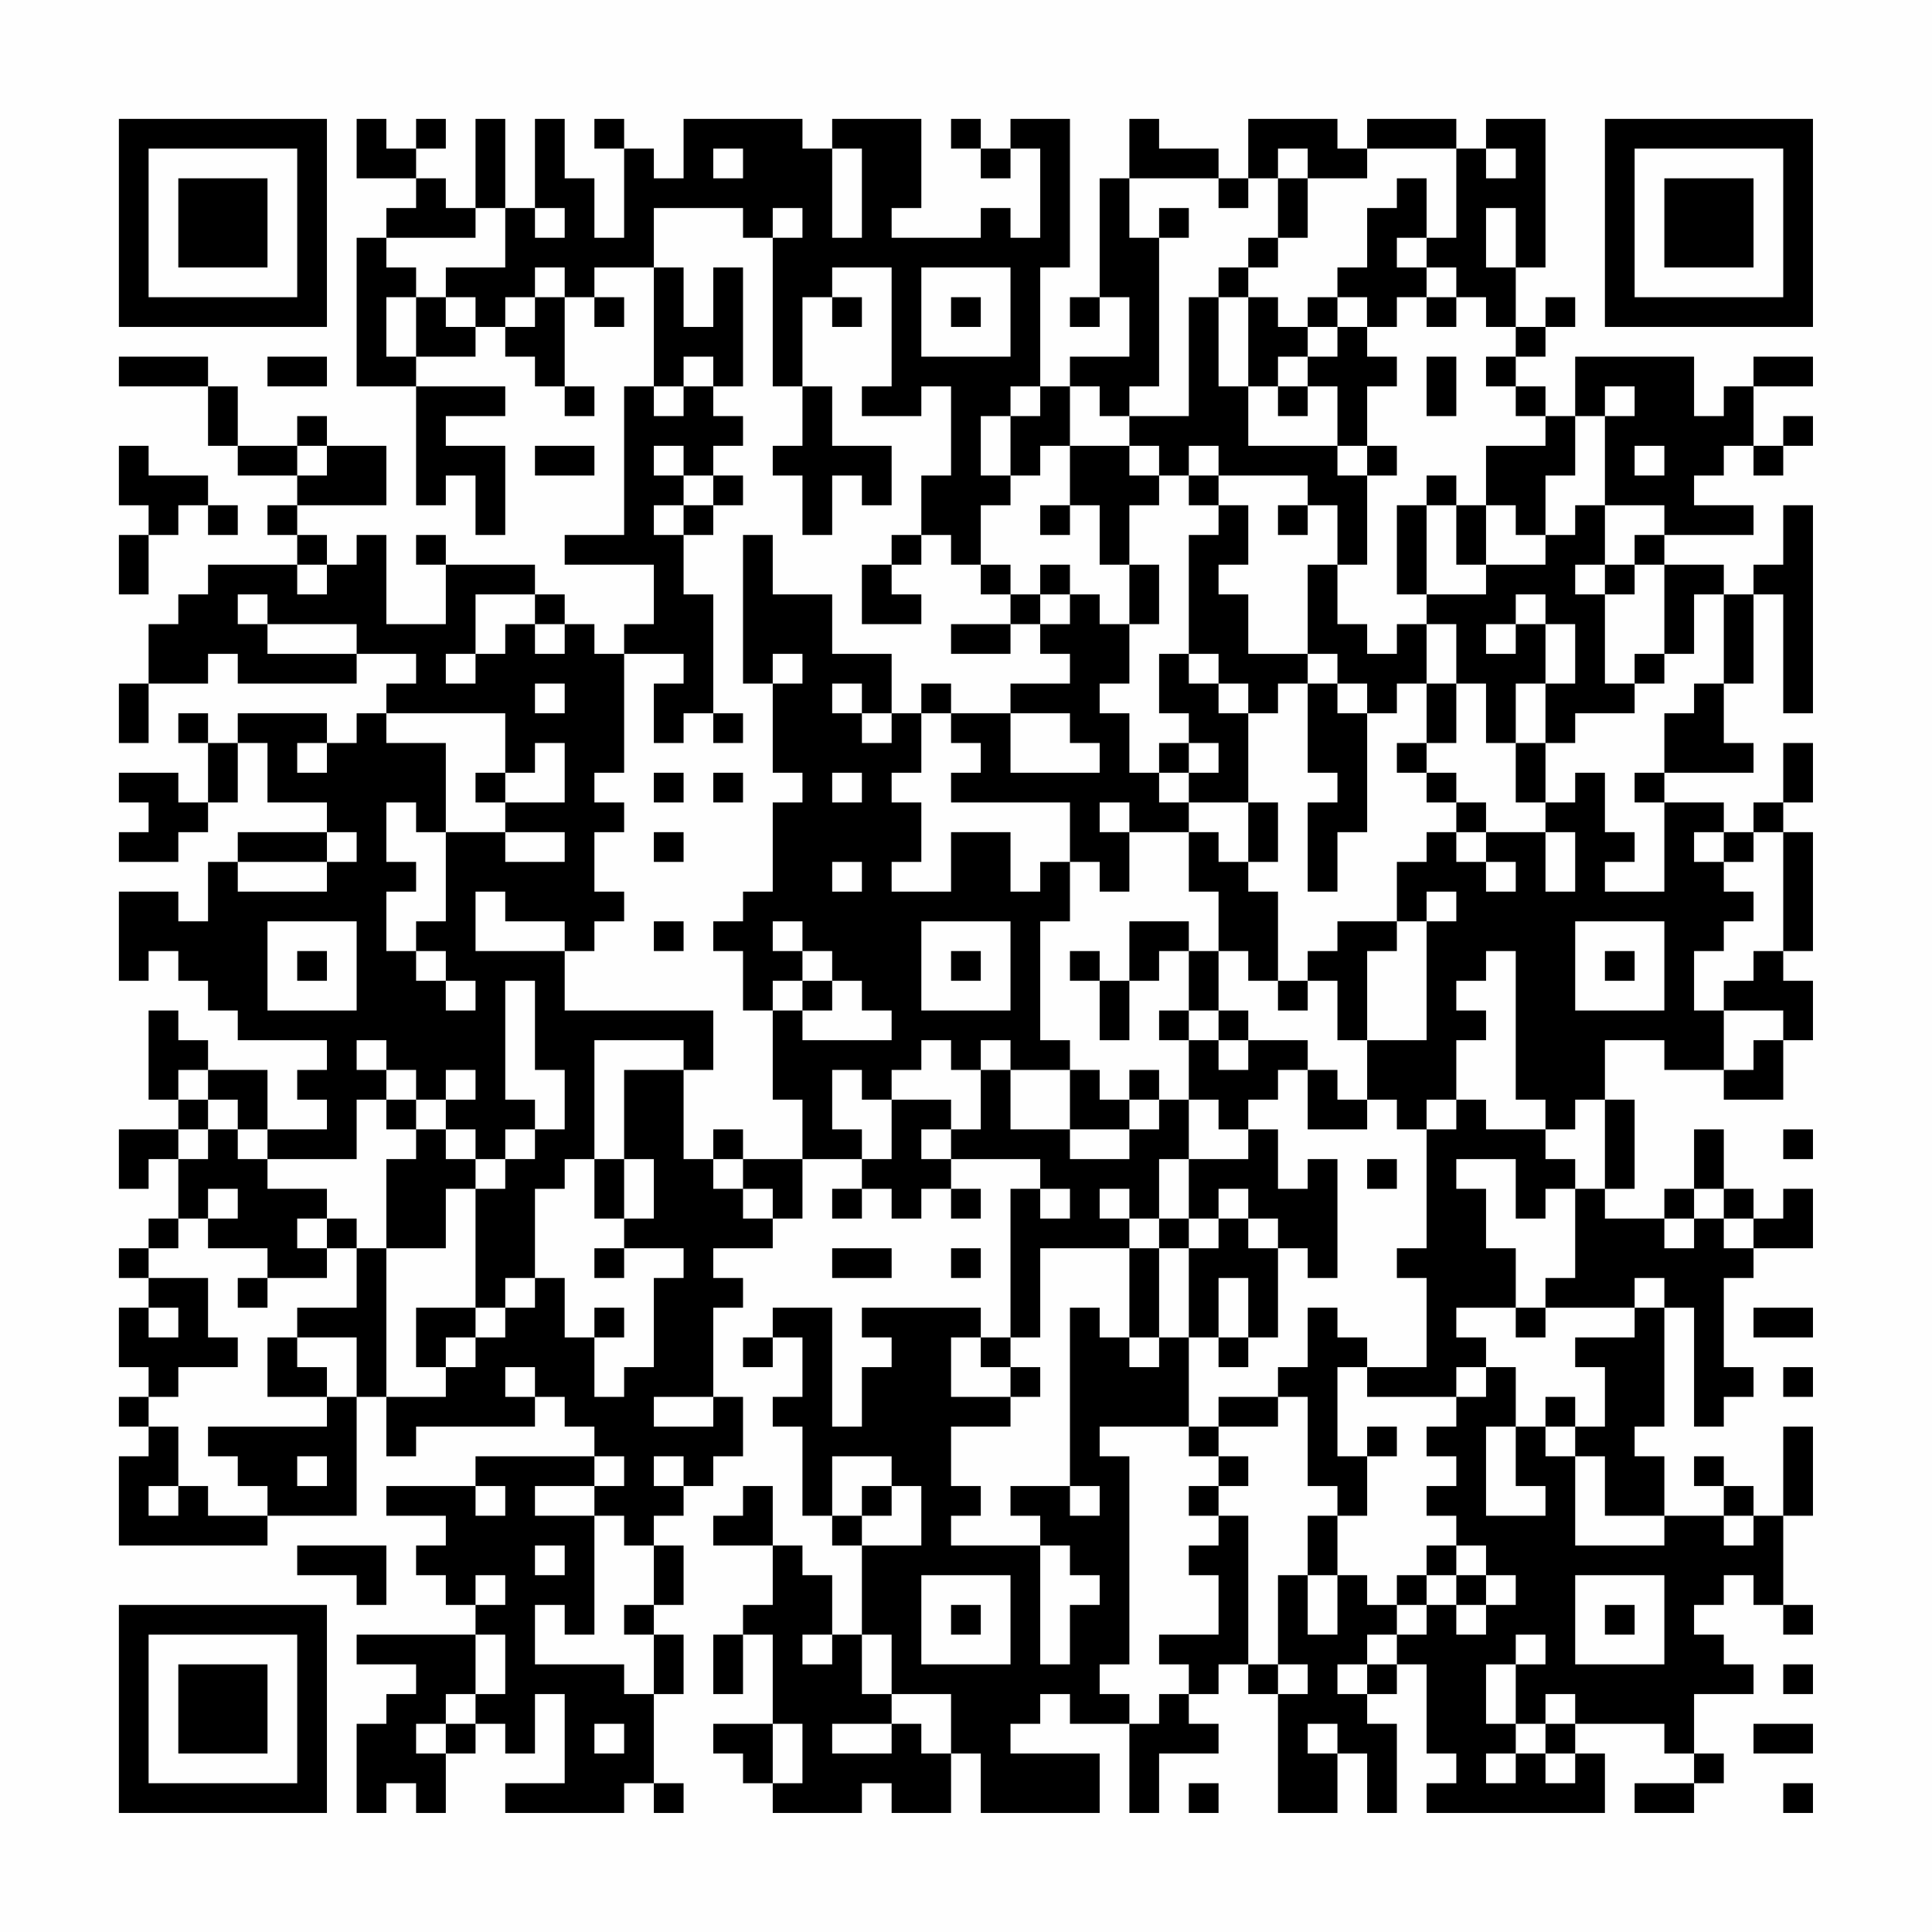 <?xml version="1.0" encoding="UTF-8"?>
<svg xmlns="http://www.w3.org/2000/svg" version="1.1" width="300" height="300" viewBox="0 0 300 300"><rect x="0" y="0" width="300" height="300" fill="#fefefe"/><g transform="scale(4.615)"><g transform="translate(4,4)"><path fill-rule="evenodd" d="M8 0L8 2L10 2L10 3L9 3L9 4L8 4L8 9L10 9L10 13L11 13L11 12L12 12L12 14L13 14L13 11L11 11L11 10L13 10L13 9L10 9L10 8L12 8L12 7L13 7L13 8L14 8L14 9L15 9L15 10L16 10L16 9L15 9L15 6L16 6L16 7L17 7L17 6L16 6L16 5L18 5L18 9L17 9L17 14L15 14L15 15L18 15L18 17L17 17L17 18L16 18L16 17L15 17L15 16L14 16L14 15L11 15L11 14L10 14L10 15L11 15L11 17L9 17L9 14L8 14L8 15L7 15L7 14L6 14L6 13L9 13L9 11L7 11L7 10L6 10L6 11L4 11L4 9L3 9L3 8L0 8L0 9L3 9L3 11L4 11L4 12L6 12L6 13L5 13L5 14L6 14L6 15L3 15L3 16L2 16L2 17L1 17L1 19L0 19L0 21L1 21L1 19L3 19L3 18L4 18L4 19L8 19L8 18L10 18L10 19L9 19L9 20L8 20L8 21L7 21L7 20L4 20L4 21L3 21L3 20L2 20L2 21L3 21L3 23L2 23L2 22L0 22L0 23L1 23L1 24L0 24L0 25L2 25L2 24L3 24L3 23L4 23L4 21L5 21L5 23L7 23L7 24L4 24L4 25L3 25L3 27L2 27L2 26L0 26L0 29L1 29L1 28L2 28L2 29L3 29L3 30L4 30L4 31L7 31L7 32L6 32L6 33L7 33L7 34L5 34L5 32L3 32L3 31L2 31L2 30L1 30L1 33L2 33L2 34L0 34L0 36L1 36L1 35L2 35L2 37L1 37L1 38L0 38L0 39L1 39L1 40L0 40L0 42L1 42L1 43L0 43L0 44L1 44L1 45L0 45L0 48L5 48L5 47L8 47L8 43L9 43L9 45L10 45L10 44L14 44L14 43L15 43L15 44L16 44L16 45L12 45L12 46L9 46L9 47L11 47L11 48L10 48L10 49L11 49L11 50L12 50L12 51L8 51L8 52L10 52L10 53L9 53L9 54L8 54L8 57L9 57L9 56L10 56L10 57L11 57L11 55L12 55L12 54L13 54L13 55L14 55L14 53L15 53L15 56L13 56L13 57L17 57L17 56L18 56L18 57L19 57L19 56L18 56L18 53L19 53L19 51L18 51L18 50L19 50L19 48L18 48L18 47L19 47L19 46L20 46L20 45L21 45L21 43L20 43L20 40L21 40L21 39L20 39L20 38L22 38L22 37L23 37L23 35L25 35L25 36L24 36L24 37L25 37L25 36L26 36L26 37L27 37L27 36L28 36L28 37L29 37L29 36L28 36L28 35L31 35L31 36L30 36L30 41L29 41L29 40L25 40L25 41L26 41L26 42L25 42L25 44L24 44L24 40L22 40L22 41L21 41L21 42L22 42L22 41L23 41L23 43L22 43L22 44L23 44L23 47L24 47L24 48L25 48L25 51L24 51L24 49L23 49L23 48L22 48L22 46L21 46L21 47L20 47L20 48L22 48L22 50L21 50L21 51L20 51L20 53L21 53L21 51L22 51L22 54L20 54L20 55L21 55L21 56L22 56L22 57L25 57L25 56L26 56L26 57L28 57L28 55L29 55L29 57L33 57L33 55L30 55L30 54L31 54L31 53L32 53L32 54L34 54L34 57L35 57L35 55L37 55L37 54L36 54L36 53L37 53L37 52L38 52L38 53L39 53L39 57L41 57L41 55L42 55L42 57L43 57L43 54L42 54L42 53L43 53L43 52L44 52L44 55L45 55L45 56L44 56L44 57L50 57L50 55L49 55L49 54L52 54L52 55L53 55L53 56L51 56L51 57L53 57L53 56L54 56L54 55L53 55L53 53L55 53L55 52L54 52L54 51L53 51L53 50L54 50L54 49L55 49L55 50L56 50L56 51L57 51L57 50L56 50L56 47L57 47L57 44L56 44L56 47L55 47L55 46L54 46L54 45L53 45L53 46L54 46L54 47L52 47L52 45L51 45L51 44L52 44L52 40L53 40L53 44L54 44L54 43L55 43L55 42L54 42L54 39L55 39L55 38L57 38L57 36L56 36L56 37L55 37L55 36L54 36L54 34L53 34L53 36L52 36L52 37L50 37L50 36L51 36L51 33L50 33L50 31L52 31L52 32L54 32L54 33L56 33L56 31L57 31L57 29L56 29L56 28L57 28L57 24L56 24L56 23L57 23L57 21L56 21L56 23L55 23L55 24L54 24L54 23L52 23L52 22L55 22L55 21L54 21L54 19L55 19L55 16L56 16L56 20L57 20L57 13L56 13L56 15L55 15L55 16L54 16L54 15L52 15L52 14L55 14L55 13L53 13L53 12L54 12L54 11L55 11L55 12L56 12L56 11L57 11L57 10L56 10L56 11L55 11L55 9L57 9L57 8L55 8L55 9L54 9L54 10L53 10L53 8L49 8L49 10L48 10L48 9L47 9L47 8L48 8L48 7L49 7L49 6L48 6L48 7L47 7L47 5L48 5L48 0L46 0L46 1L45 1L45 0L42 0L42 1L41 1L41 0L38 0L38 2L37 2L37 1L35 1L35 0L34 0L34 2L33 2L33 6L32 6L32 7L33 7L33 6L34 6L34 8L32 8L32 9L31 9L31 5L32 5L32 0L30 0L30 1L29 1L29 0L28 0L28 1L29 1L29 2L30 2L30 1L31 1L31 4L30 4L30 3L29 3L29 4L26 4L26 3L27 3L27 0L24 0L24 1L23 1L23 0L19 0L19 2L18 2L18 1L17 1L17 0L16 0L16 1L17 1L17 4L16 4L16 2L15 2L15 0L14 0L14 3L13 3L13 0L12 0L12 3L11 3L11 2L10 2L10 1L11 1L11 0L10 0L10 1L9 1L9 0ZM20 1L20 2L21 2L21 1ZM24 1L24 4L25 4L25 1ZM39 1L39 2L38 2L38 3L37 3L37 2L34 2L34 4L35 4L35 9L34 9L34 10L33 10L33 9L32 9L32 11L31 11L31 12L30 12L30 10L31 10L31 9L30 9L30 10L29 10L29 12L30 12L30 13L29 13L29 15L28 15L28 14L27 14L27 12L28 12L28 9L27 9L27 10L25 10L25 9L26 9L26 5L24 5L24 6L23 6L23 9L22 9L22 4L23 4L23 3L22 3L22 4L21 4L21 3L18 3L18 5L19 5L19 7L20 7L20 5L21 5L21 9L20 9L20 8L19 8L19 9L18 9L18 10L19 10L19 9L20 9L20 10L21 10L21 11L20 11L20 12L19 12L19 11L18 11L18 12L19 12L19 13L18 13L18 14L19 14L19 16L20 16L20 20L19 20L19 21L18 21L18 19L19 19L19 18L17 18L17 22L16 22L16 23L17 23L17 24L16 24L16 26L17 26L17 27L16 27L16 28L15 28L15 27L13 27L13 26L12 26L12 28L15 28L15 30L20 30L20 32L19 32L19 31L16 31L16 35L15 35L15 36L14 36L14 39L13 39L13 40L12 40L12 36L13 36L13 35L14 35L14 34L15 34L15 32L14 32L14 29L13 29L13 33L14 33L14 34L13 34L13 35L12 35L12 34L11 34L11 33L12 33L12 32L11 32L11 33L10 33L10 32L9 32L9 31L8 31L8 32L9 32L9 33L8 33L8 35L5 35L5 34L4 34L4 33L3 33L3 32L2 32L2 33L3 33L3 34L2 34L2 35L3 35L3 34L4 34L4 35L5 35L5 36L7 36L7 37L6 37L6 38L7 38L7 39L5 39L5 38L3 38L3 37L4 37L4 36L3 36L3 37L2 37L2 38L1 38L1 39L3 39L3 41L4 41L4 42L2 42L2 43L1 43L1 44L2 44L2 46L1 46L1 47L2 47L2 46L3 46L3 47L5 47L5 46L4 46L4 45L3 45L3 44L7 44L7 43L8 43L8 41L6 41L6 40L8 40L8 38L9 38L9 43L11 43L11 42L12 42L12 41L13 41L13 40L14 40L14 39L15 39L15 41L16 41L16 43L17 43L17 42L18 42L18 39L19 39L19 38L17 38L17 37L18 37L18 35L17 35L17 32L19 32L19 35L20 35L20 36L21 36L21 37L22 37L22 36L21 36L21 35L23 35L23 33L22 33L22 30L23 30L23 31L26 31L26 30L25 30L25 29L24 29L24 28L23 28L23 27L22 27L22 28L23 28L23 29L22 29L22 30L21 30L21 28L20 28L20 27L21 27L21 26L22 26L22 23L23 23L23 22L22 22L22 19L23 19L23 18L22 18L22 19L21 19L21 14L22 14L22 16L24 16L24 18L26 18L26 20L25 20L25 19L24 19L24 20L25 20L25 21L26 21L26 20L27 20L27 22L26 22L26 23L27 23L27 25L26 25L26 26L28 26L28 24L30 24L30 26L31 26L31 25L32 25L32 27L31 27L31 31L32 31L32 32L30 32L30 31L29 31L29 32L28 32L28 31L27 31L27 32L26 32L26 33L25 33L25 32L24 32L24 34L25 34L25 35L26 35L26 33L28 33L28 34L27 34L27 35L28 35L28 34L29 34L29 32L30 32L30 34L32 34L32 35L34 35L34 34L35 34L35 33L36 33L36 35L35 35L35 37L34 37L34 36L33 36L33 37L34 37L34 38L31 38L31 41L30 41L30 42L29 42L29 41L28 41L28 43L30 43L30 44L28 44L28 46L29 46L29 47L28 47L28 48L31 48L31 52L32 52L32 50L33 50L33 49L32 49L32 48L31 48L31 47L30 47L30 46L32 46L32 47L33 47L33 46L32 46L32 40L33 40L33 41L34 41L34 42L35 42L35 41L36 41L36 44L33 44L33 45L34 45L34 52L33 52L33 53L34 53L34 54L35 54L35 53L36 53L36 52L35 52L35 51L37 51L37 49L36 49L36 48L37 48L37 47L38 47L38 52L39 52L39 53L40 53L40 52L39 52L39 49L40 49L40 51L41 51L41 49L42 49L42 50L43 50L43 51L42 51L42 52L41 52L41 53L42 53L42 52L43 52L43 51L44 51L44 50L45 50L45 51L46 51L46 50L47 50L47 49L46 49L46 48L45 48L45 47L44 47L44 46L45 46L45 45L44 45L44 44L45 44L45 43L46 43L46 42L47 42L47 44L46 44L46 47L48 47L48 46L47 46L47 44L48 44L48 45L49 45L49 48L52 48L52 47L50 47L50 45L49 45L49 44L50 44L50 42L49 42L49 41L51 41L51 40L52 40L52 39L51 39L51 40L48 40L48 39L49 39L49 36L50 36L50 33L49 33L49 34L48 34L48 33L47 33L47 28L46 28L46 29L45 29L45 30L46 30L46 31L45 31L45 33L44 33L44 34L43 34L43 33L42 33L42 31L44 31L44 27L45 27L45 26L44 26L44 27L43 27L43 25L44 25L44 24L45 24L45 25L46 25L46 26L47 26L47 25L46 25L46 24L48 24L48 26L49 26L49 24L48 24L48 23L49 23L49 22L50 22L50 24L51 24L51 25L50 25L50 26L52 26L52 23L51 23L51 22L52 22L52 20L53 20L53 19L54 19L54 16L53 16L53 18L52 18L52 15L51 15L51 14L52 14L52 13L50 13L50 10L51 10L51 9L50 9L50 10L49 10L49 12L48 12L48 14L47 14L47 13L46 13L46 11L48 11L48 10L47 10L47 9L46 9L46 8L47 8L47 7L46 7L46 6L45 6L45 5L44 5L44 4L45 4L45 1L42 1L42 2L40 2L40 1ZM46 1L46 2L47 2L47 1ZM39 2L39 4L38 4L38 5L37 5L37 6L36 6L36 10L34 10L34 11L32 11L32 13L31 13L31 14L32 14L32 13L33 13L33 15L34 15L34 17L33 17L33 16L32 16L32 15L31 15L31 16L30 16L30 15L29 15L29 16L30 16L30 17L28 17L28 18L30 18L30 17L31 17L31 18L32 18L32 19L30 19L30 20L28 20L28 19L27 19L27 20L28 20L28 21L29 21L29 22L28 22L28 23L32 23L32 25L33 25L33 26L34 26L34 24L36 24L36 26L37 26L37 28L36 28L36 27L34 27L34 29L33 29L33 28L32 28L32 29L33 29L33 31L34 31L34 29L35 29L35 28L36 28L36 30L35 30L35 31L36 31L36 33L37 33L37 34L38 34L38 35L36 35L36 37L35 37L35 38L34 38L34 41L35 41L35 38L36 38L36 41L37 41L37 42L38 42L38 41L39 41L39 38L40 38L40 39L41 39L41 35L40 35L40 36L39 36L39 34L38 34L38 33L39 33L39 32L40 32L40 34L42 34L42 33L41 33L41 32L40 32L40 31L38 31L38 30L37 30L37 28L38 28L38 29L39 29L39 30L40 30L40 29L41 29L41 31L42 31L42 28L43 28L43 27L41 27L41 28L40 28L40 29L39 29L39 26L38 26L38 25L39 25L39 23L38 23L38 20L39 20L39 19L40 19L40 22L41 22L41 23L40 23L40 26L41 26L41 24L42 24L42 20L43 20L43 19L44 19L44 21L43 21L43 22L44 22L44 23L45 23L45 24L46 24L46 23L45 23L45 22L44 22L44 21L45 21L45 19L46 19L46 21L47 21L47 23L48 23L48 21L49 21L49 20L51 20L51 19L52 19L52 18L51 18L51 19L50 19L50 16L51 16L51 15L50 15L50 13L49 13L49 14L48 14L48 15L46 15L46 13L45 13L45 12L44 12L44 13L43 13L43 16L44 16L44 17L43 17L43 18L42 18L42 17L41 17L41 15L42 15L42 12L43 12L43 11L42 11L42 9L43 9L43 8L42 8L42 7L43 7L43 6L44 6L44 7L45 7L45 6L44 6L44 5L43 5L43 4L44 4L44 2L43 2L43 3L42 3L42 5L41 5L41 6L40 6L40 7L39 7L39 6L38 6L38 5L39 5L39 4L40 4L40 2ZM12 3L12 4L9 4L9 5L10 5L10 6L9 6L9 8L10 8L10 6L11 6L11 7L12 7L12 6L11 6L11 5L13 5L13 3ZM14 3L14 4L15 4L15 3ZM35 3L35 4L36 4L36 3ZM46 3L46 5L47 5L47 3ZM14 5L14 6L13 6L13 7L14 7L14 6L15 6L15 5ZM27 5L27 8L30 8L30 5ZM24 6L24 7L25 7L25 6ZM28 6L28 7L29 7L29 6ZM37 6L37 9L38 9L38 11L41 11L41 12L42 12L42 11L41 11L41 9L40 9L40 8L41 8L41 7L42 7L42 6L41 6L41 7L40 7L40 8L39 8L39 9L38 9L38 6ZM5 8L5 9L7 9L7 8ZM44 8L44 10L45 10L45 8ZM23 9L23 11L22 11L22 12L23 12L23 14L24 14L24 12L25 12L25 13L26 13L26 11L24 11L24 9ZM39 9L39 10L40 10L40 9ZM0 11L0 13L1 13L1 14L0 14L0 16L1 16L1 14L2 14L2 13L3 13L3 14L4 14L4 13L3 13L3 12L1 12L1 11ZM6 11L6 12L7 12L7 11ZM14 11L14 12L16 12L16 11ZM34 11L34 12L35 12L35 13L34 13L34 15L35 15L35 17L34 17L34 19L33 19L33 20L34 20L34 22L35 22L35 23L36 23L36 24L37 24L37 25L38 25L38 23L36 23L36 22L37 22L37 21L36 21L36 20L35 20L35 18L36 18L36 19L37 19L37 20L38 20L38 19L37 19L37 18L36 18L36 14L37 14L37 13L38 13L38 15L37 15L37 16L38 16L38 18L40 18L40 19L41 19L41 20L42 20L42 19L41 19L41 18L40 18L40 15L41 15L41 13L40 13L40 12L37 12L37 11L36 11L36 12L35 12L35 11ZM51 11L51 12L52 12L52 11ZM20 12L20 13L19 13L19 14L20 14L20 13L21 13L21 12ZM36 12L36 13L37 13L37 12ZM39 13L39 14L40 14L40 13ZM44 13L44 16L46 16L46 15L45 15L45 13ZM26 14L26 15L25 15L25 17L27 17L27 16L26 16L26 15L27 15L27 14ZM6 15L6 16L7 16L7 15ZM49 15L49 16L50 16L50 15ZM4 16L4 17L5 17L5 18L8 18L8 17L5 17L5 16ZM12 16L12 18L11 18L11 19L12 19L12 18L13 18L13 17L14 17L14 18L15 18L15 17L14 17L14 16ZM31 16L31 17L32 17L32 16ZM47 16L47 17L46 17L46 18L47 18L47 17L48 17L48 19L47 19L47 21L48 21L48 19L49 19L49 17L48 17L48 16ZM44 17L44 19L45 19L45 17ZM14 19L14 20L15 20L15 19ZM9 20L9 21L11 21L11 24L10 24L10 23L9 23L9 25L10 25L10 26L9 26L9 28L10 28L10 29L11 29L11 30L12 30L12 29L11 29L11 28L10 28L10 27L11 27L11 24L13 24L13 25L15 25L15 24L13 24L13 23L15 23L15 21L14 21L14 22L13 22L13 20ZM20 20L20 21L21 21L21 20ZM30 20L30 22L33 22L33 21L32 21L32 20ZM6 21L6 22L7 22L7 21ZM35 21L35 22L36 22L36 21ZM12 22L12 23L13 23L13 22ZM18 22L18 23L19 23L19 22ZM20 22L20 23L21 23L21 22ZM24 22L24 23L25 23L25 22ZM33 23L33 24L34 24L34 23ZM7 24L7 25L4 25L4 26L7 26L7 25L8 25L8 24ZM18 24L18 25L19 25L19 24ZM53 24L53 25L54 25L54 26L55 26L55 27L54 27L54 28L53 28L53 30L54 30L54 32L55 32L55 31L56 31L56 30L54 30L54 29L55 29L55 28L56 28L56 24L55 24L55 25L54 25L54 24ZM24 25L24 26L25 26L25 25ZM5 27L5 30L8 30L8 27ZM18 27L18 28L19 28L19 27ZM27 27L27 30L30 30L30 27ZM49 27L49 30L52 30L52 27ZM6 28L6 29L7 29L7 28ZM28 28L28 29L29 29L29 28ZM50 28L50 29L51 29L51 28ZM23 29L23 30L24 30L24 29ZM36 30L36 31L37 31L37 32L38 32L38 31L37 31L37 30ZM32 32L32 34L34 34L34 33L35 33L35 32L34 32L34 33L33 33L33 32ZM9 33L9 34L10 34L10 35L9 35L9 38L11 38L11 36L12 36L12 35L11 35L11 34L10 34L10 33ZM45 33L45 34L44 34L44 38L43 38L43 39L44 39L44 42L42 42L42 41L41 41L41 40L40 40L40 42L39 42L39 43L37 43L37 44L36 44L36 45L37 45L37 46L36 46L36 47L37 47L37 46L38 46L38 45L37 45L37 44L39 44L39 43L40 43L40 46L41 46L41 47L40 47L40 49L41 49L41 47L42 47L42 45L43 45L43 44L42 44L42 45L41 45L41 42L42 42L42 43L45 43L45 42L46 42L46 41L45 41L45 40L47 40L47 41L48 41L48 40L47 40L47 38L46 38L46 36L45 36L45 35L47 35L47 37L48 37L48 36L49 36L49 35L48 35L48 34L46 34L46 33ZM20 34L20 35L21 35L21 34ZM56 34L56 35L57 35L57 34ZM16 35L16 37L17 37L17 35ZM42 35L42 36L43 36L43 35ZM31 36L31 37L32 37L32 36ZM37 36L37 37L36 37L36 38L37 38L37 37L38 37L38 38L39 38L39 37L38 37L38 36ZM53 36L53 37L52 37L52 38L53 38L53 37L54 37L54 38L55 38L55 37L54 37L54 36ZM7 37L7 38L8 38L8 37ZM16 38L16 39L17 39L17 38ZM24 38L24 39L26 39L26 38ZM28 38L28 39L29 39L29 38ZM4 39L4 40L5 40L5 39ZM37 39L37 41L38 41L38 39ZM1 40L1 41L2 41L2 40ZM10 40L10 42L11 42L11 41L12 41L12 40ZM16 40L16 41L17 41L17 40ZM55 40L55 41L57 41L57 40ZM5 41L5 43L7 43L7 42L6 42L6 41ZM13 42L13 43L14 43L14 42ZM30 42L30 43L31 43L31 42ZM56 42L56 43L57 43L57 42ZM18 43L18 44L20 44L20 43ZM48 43L48 44L49 44L49 43ZM6 45L6 46L7 46L7 45ZM16 45L16 46L14 46L14 47L16 47L16 51L15 51L15 50L14 50L14 52L17 52L17 53L18 53L18 51L17 51L17 50L18 50L18 48L17 48L17 47L16 47L16 46L17 46L17 45ZM18 45L18 46L19 46L19 45ZM24 45L24 47L25 47L25 48L27 48L27 46L26 46L26 45ZM12 46L12 47L13 47L13 46ZM25 46L25 47L26 47L26 46ZM54 47L54 48L55 48L55 47ZM6 48L6 49L8 49L8 50L9 50L9 48ZM14 48L14 49L15 49L15 48ZM44 48L44 49L43 49L43 50L44 50L44 49L45 49L45 50L46 50L46 49L45 49L45 48ZM12 49L12 50L13 50L13 49ZM27 49L27 52L30 52L30 49ZM49 49L49 52L52 52L52 49ZM28 50L28 51L29 51L29 50ZM50 50L50 51L51 51L51 50ZM12 51L12 53L11 53L11 54L10 54L10 55L11 55L11 54L12 54L12 53L13 53L13 51ZM23 51L23 52L24 52L24 51ZM25 51L25 53L26 53L26 54L24 54L24 55L26 55L26 54L27 54L27 55L28 55L28 53L26 53L26 51ZM47 51L47 52L46 52L46 54L47 54L47 55L46 55L46 56L47 56L47 55L48 55L48 56L49 56L49 55L48 55L48 54L49 54L49 53L48 53L48 54L47 54L47 52L48 52L48 51ZM56 52L56 53L57 53L57 52ZM16 54L16 55L17 55L17 54ZM22 54L22 56L23 56L23 54ZM40 54L40 55L41 55L41 54ZM55 54L55 55L57 55L57 54ZM36 56L36 57L37 57L37 56ZM56 56L56 57L57 57L57 56ZM0 0L0 7L7 7L7 0ZM1 1L1 6L6 6L6 1ZM2 2L2 5L5 5L5 2ZM50 0L50 7L57 7L57 0ZM51 1L51 6L56 6L56 1ZM52 2L52 5L55 5L55 2ZM0 50L0 57L7 57L7 50ZM1 51L1 56L6 56L6 51ZM2 52L2 55L5 55L5 52Z" fill="#000000"/></g></g></svg>
